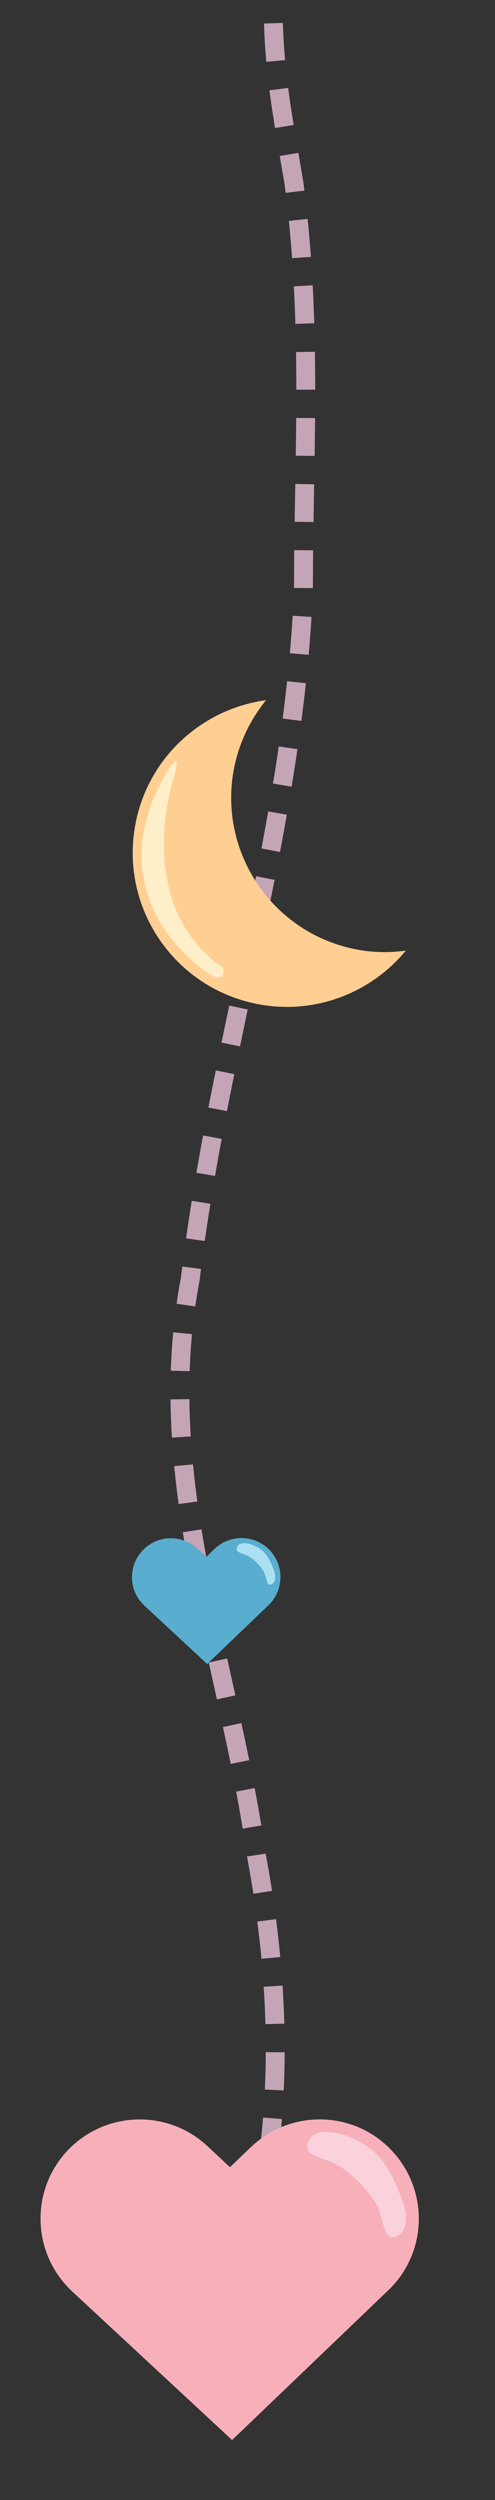 <?xml version="1.0" encoding="utf-8"?>
<!-- Generator: Adobe Illustrator 23.1.0, SVG Export Plug-In . SVG Version: 6.00 Build 0)  -->
<svg version="1.1" id="Capa_1" xmlns="http://www.w3.org/2000/svg" xmlns:xlink="http://www.w3.org/1999/xlink" x="0px" y="0px"
	 viewBox="0 0 234.4 1183" style="enable-background:new 0 0 234.4 1183;" xml:space="preserve">
<rect x="0" y="0" width="234.4" height="1183" fill="#333333" stroke="none"/>
<g>
	<path style="fill:none;stroke:#C4A5B5;stroke-width:8.94;stroke-miterlimit:10;stroke-dasharray:17.879,13.409;" d="M129.5,11
		c0.7,26.5,5.2,48.9,9.7,75.7c8.9,67,4.5,129.6,4.5,192.2c-4.5,111.7-40.2,214.6-53.6,326.3c-17.9,93.9,17.9,178.8,31.3,272.7
		c13.4,71.5,13.4,147.5-11.7,212.5"/>
	<g>
		<g>
			<path style="fill:#59ADCE;" d="M98.1,787.4l-29.7-27.6c-7.5-6.9-7.9-18.6-1-26c6.9-7.5,18.6-7.9,26-1l4.3,3.9l3.9-3.8
				c7.4-7,19-6.8,26.1,0.6c7,7.4,6.8,19-0.6,26.1L98.1,787.4z"/>
		</g>
		<path style="fill:#ABE0F2;" d="M112.7,731.3c-2.3,3.4,1.8,3.4,4.6,4.9c2.9,1.5,5.3,4.1,7.1,6.7c2,2.8,1.6,7.6,3.8,6.9
			c2.7-0.9,2.3-4.3,1.6-6.5c-2.8-7.9-5.6-10.6-10.9-12.5C116.7,730,113.7,729.9,112.7,731.3z"/>
	</g>
	<g>
		<g>
			<path style="fill:#F7B0BA;" d="M109.9,1154.6l-75.7-70.3c-19-17.7-20.1-47.4-2.5-66.4c17.7-19,47.4-20.1,66.4-2.5l10.8,10.1
				l10-9.6c18.8-17.9,48.5-17.3,66.4,1.5c17.9,18.8,17.3,48.5-1.5,66.4L109.9,1154.6z"/>
		</g>
		<path style="fill:#FBD1DB;" d="M147.1,1011.6c-5.8,8.6,4.7,8.7,11.8,12.4c7.3,3.8,13.4,10.5,18.2,17.1c5,7.1,4,19.4,9.7,17.5
			c6.9-2.3,6-10.9,4-16.5c-7.1-20.2-14.2-27.1-27.9-31.9C157.2,1008.3,149.6,1008,147.1,1011.6z"/>
	</g>
	<g>
		<path style="fill:#FECE93;" d="M168.5,449.2c-39.5-7.7-65.3-46-57.7-85.5c2.4-12.3,7.8-23.3,15.2-32.4
			c-30.1,4.1-55.7,26.8-61.8,58.3c-7.7,39.5,18.1,77.8,57.7,85.5c27.2,5.3,53.8-5.3,70.3-25.3C184.5,450.9,176.6,450.8,168.5,449.2z
			"/>
		<path style="fill:#FFEFC8;" d="M82.4,367.6c0,0-20.4,60.1,23.2,90.4c0,0,3.2,13.7-17.7-6.4c-20.9-20.1-29.4-51-9.7-84.9
			C87,351.8,82.4,367.6,82.4,367.6z"/>
	</g>
</g>
</svg>
